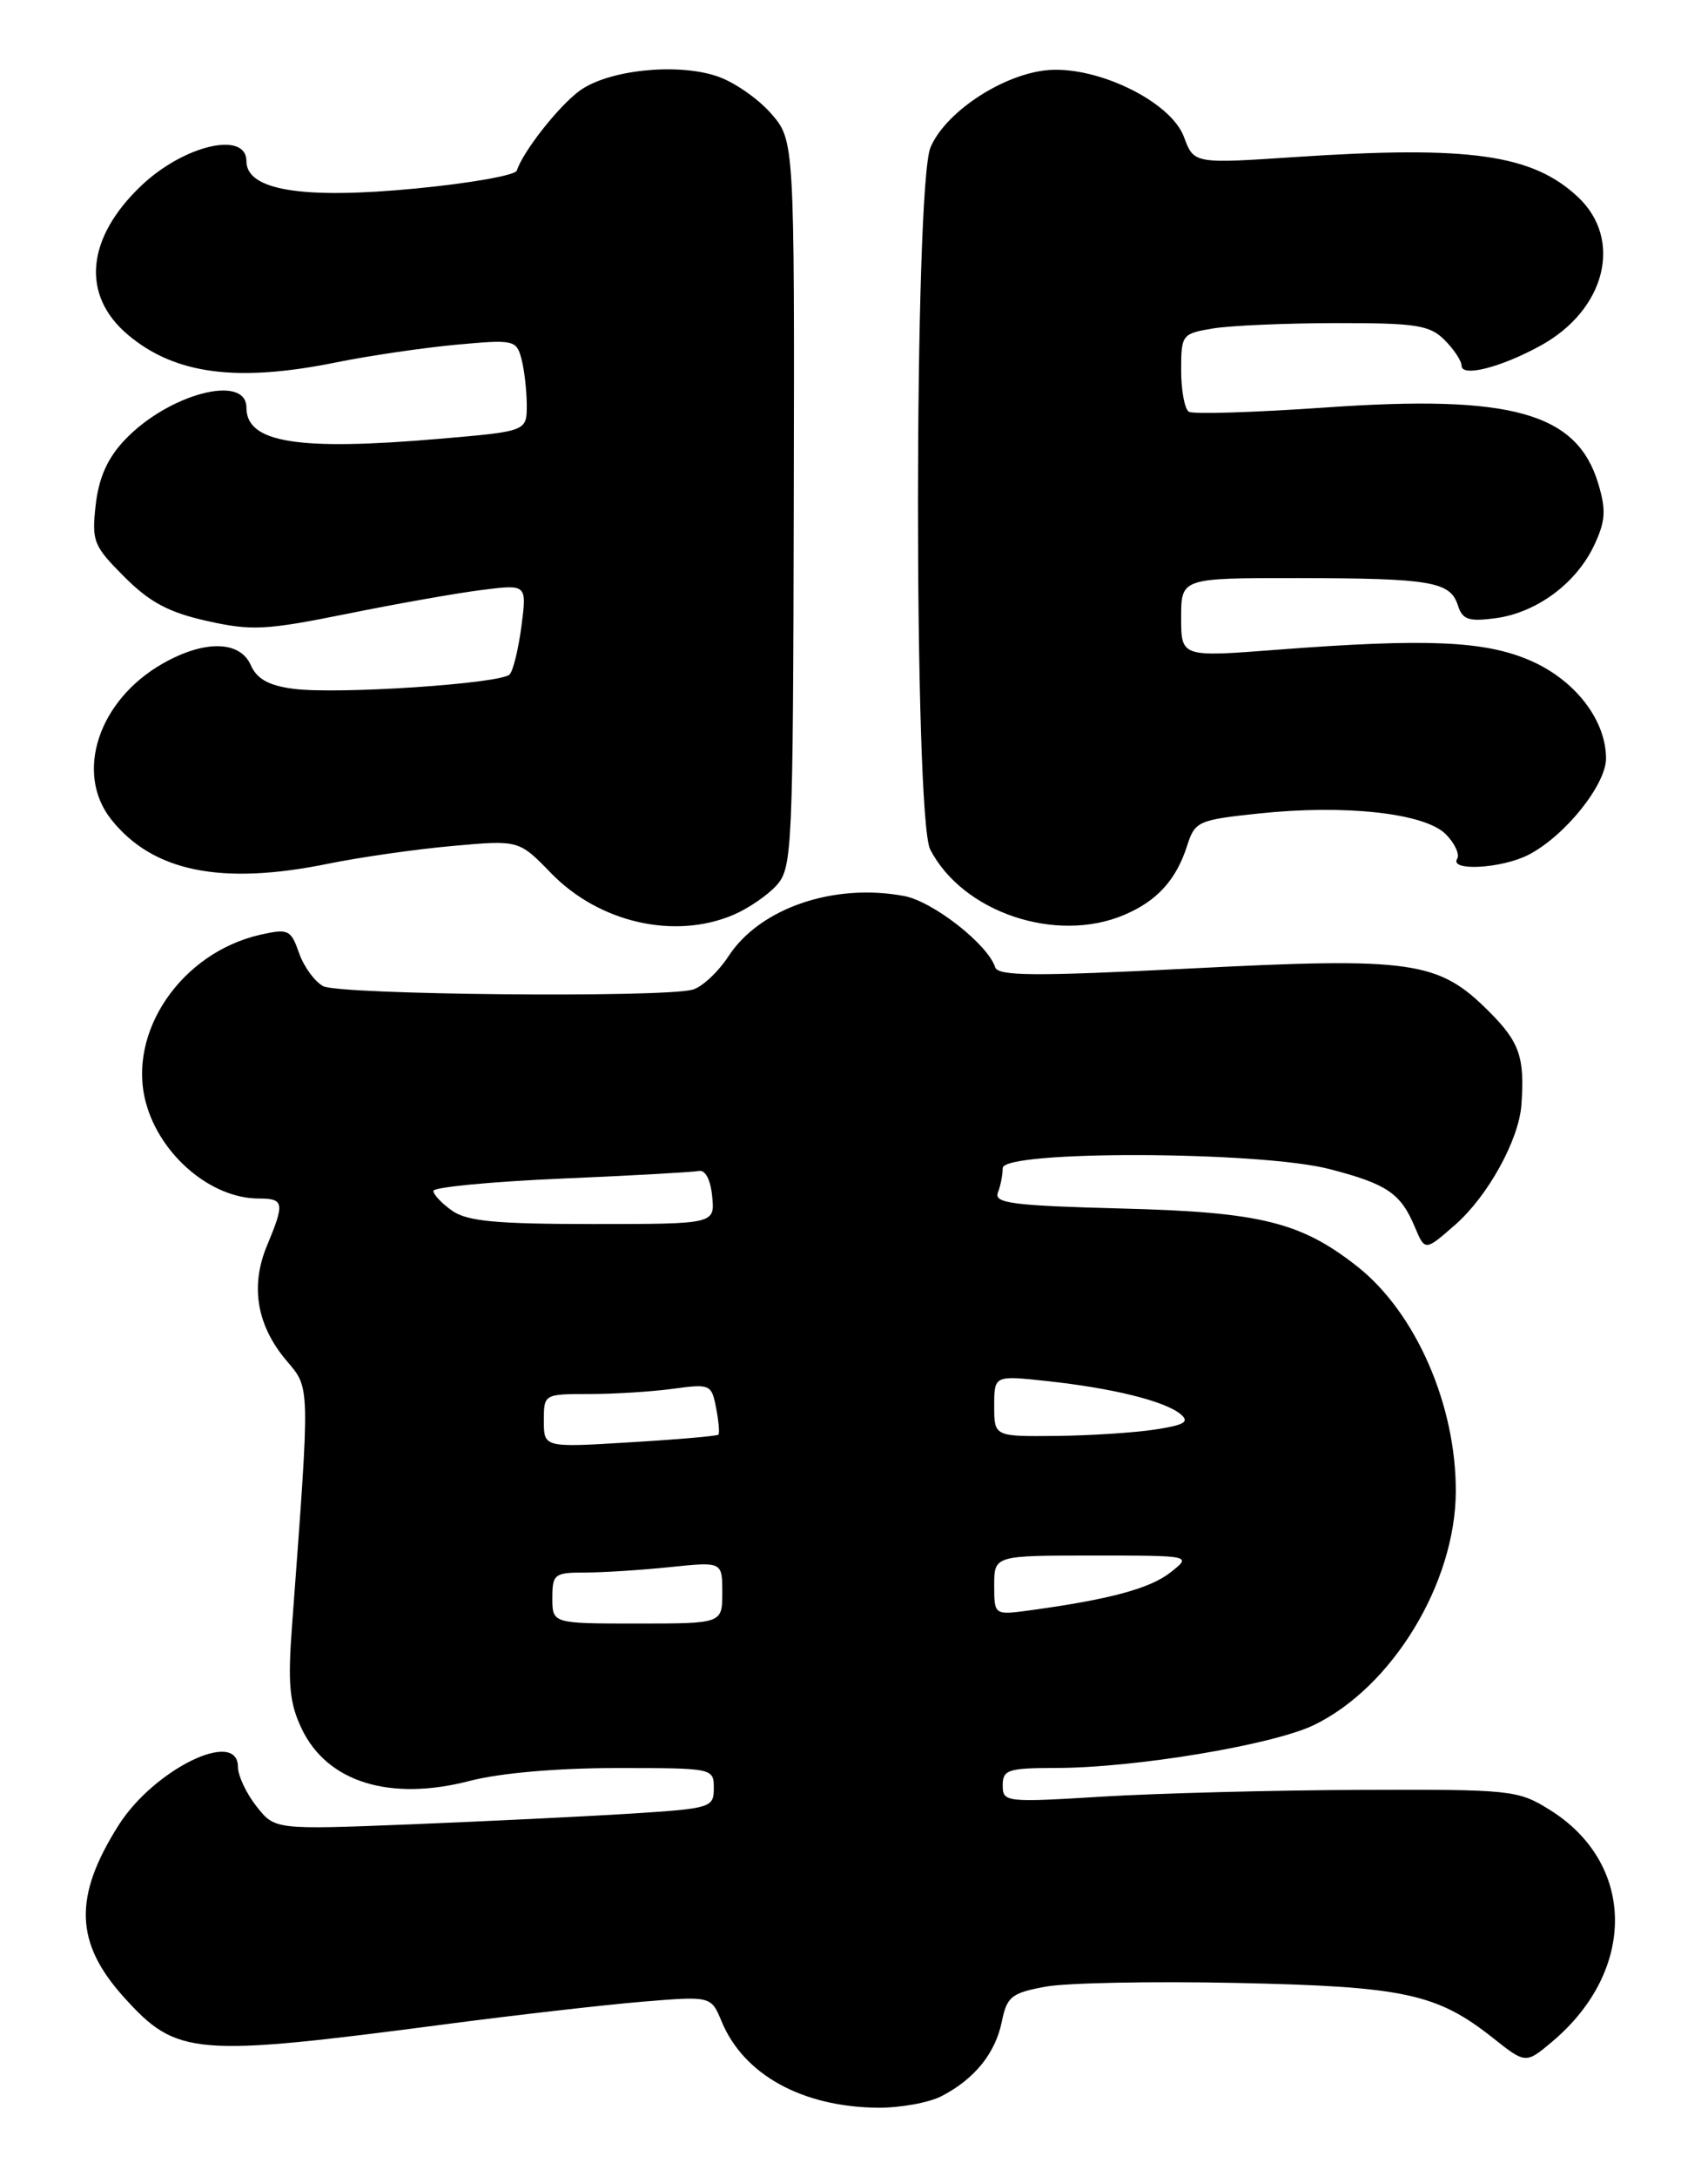 <?xml version="1.0" encoding="UTF-8" standalone="no"?>
<!DOCTYPE svg PUBLIC "-//W3C//DTD SVG 1.1//EN" "http://www.w3.org/Graphics/SVG/1.1/DTD/svg11.dtd" >
<svg xmlns="http://www.w3.org/2000/svg" xmlns:xlink="http://www.w3.org/1999/xlink" version="1.1" viewBox="0 0 201 256">
 <g >
 <path fill="currentColor"
d=" M 110.80 246.60 C 114.69 244.59 117.14 241.56 117.90 237.81 C 118.50 234.88 119.04 234.46 123.04 233.72 C 125.49 233.27 135.60 233.07 145.50 233.28 C 165.25 233.70 169.08 234.52 175.70 239.76 C 179.55 242.81 179.55 242.81 182.70 240.16 C 192.64 231.76 192.48 219.19 182.35 212.90 C 178.64 210.59 177.84 210.50 160.00 210.57 C 149.82 210.61 136.21 210.97 129.75 211.36 C 118.35 212.06 118.00 212.02 118.00 210.04 C 118.00 208.20 118.63 208.00 124.25 207.99 C 133.53 207.99 149.79 205.28 154.63 202.94 C 163.84 198.48 171.27 186.27 171.32 175.50 C 171.37 165.30 166.60 154.40 159.71 148.98 C 153.08 143.77 148.35 142.60 132.18 142.18 C 119.21 141.84 116.96 141.56 117.43 140.31 C 117.75 139.50 118.00 138.20 118.00 137.42 C 118.00 135.31 148.31 135.41 156.48 137.54 C 163.25 139.30 164.83 140.38 166.50 144.35 C 167.70 147.20 167.70 147.20 171.28 144.06 C 175.10 140.70 178.74 134.11 179.04 130.00 C 179.45 124.38 178.83 122.59 175.21 118.98 C 169.28 113.04 166.19 112.60 140.02 113.94 C 121.73 114.87 117.45 114.84 117.11 113.79 C 116.24 111.09 109.80 106.05 106.40 105.41 C 98.12 103.86 89.44 106.83 85.74 112.48 C 84.51 114.36 82.60 116.14 81.50 116.43 C 77.93 117.40 39.93 117.03 38.04 116.02 C 37.03 115.48 35.75 113.72 35.19 112.11 C 34.23 109.37 33.93 109.23 30.66 109.96 C 21.33 112.07 14.93 121.45 17.17 129.73 C 18.84 135.91 24.84 141.00 30.45 141.00 C 33.44 141.00 33.52 141.50 31.42 146.54 C 29.44 151.29 30.21 155.91 33.68 160.03 C 36.53 163.42 36.51 162.40 34.38 191.07 C 33.85 198.12 34.05 200.31 35.50 203.37 C 38.50 209.67 45.89 211.96 55.33 209.50 C 58.84 208.59 65.58 208.00 72.55 208.00 C 83.93 208.00 84.00 208.01 84.00 210.37 C 84.00 212.66 83.67 212.76 74.25 213.36 C 68.89 213.70 57.27 214.26 48.43 214.62 C 32.35 215.26 32.35 215.26 30.18 212.50 C 28.98 210.98 28.00 208.89 28.00 207.87 C 28.00 203.32 18.13 208.14 13.96 214.72 C 8.63 223.14 8.79 228.55 14.59 234.97 C 20.82 241.87 22.77 242.03 52.50 238.13 C 60.75 237.05 71.14 235.86 75.59 235.49 C 83.68 234.82 83.68 234.82 84.92 237.81 C 87.52 244.08 94.39 247.87 103.30 247.96 C 105.94 247.98 109.32 247.37 110.80 246.60 Z  M 86.28 107.64 C 88.05 106.89 90.36 105.31 91.41 104.13 C 93.23 102.09 93.33 99.86 93.41 59.24 C 93.50 16.50 93.50 16.50 90.70 13.31 C 89.16 11.56 86.30 9.59 84.33 8.95 C 79.57 7.37 71.48 8.25 68.18 10.70 C 65.70 12.54 61.57 17.79 60.81 20.08 C 60.63 20.62 55.31 21.56 48.99 22.17 C 35.64 23.47 29.00 22.40 29.00 18.96 C 29.00 15.37 21.68 17.06 16.66 21.81 C 10.13 28.00 9.51 34.73 15.07 39.40 C 20.60 44.05 27.92 45.01 39.68 42.61 C 43.43 41.85 49.70 40.93 53.62 40.56 C 60.46 39.93 60.77 39.99 61.36 42.20 C 61.70 43.47 61.98 45.90 61.99 47.62 C 62.00 50.74 62.00 50.74 51.75 51.62 C 35.01 53.06 29.00 52.09 29.00 47.96 C 29.00 43.90 19.74 46.37 14.64 51.80 C 12.64 53.92 11.62 56.23 11.26 59.41 C 10.78 63.68 11.00 64.23 14.63 67.86 C 17.61 70.85 19.86 72.05 24.35 73.05 C 29.60 74.23 31.29 74.14 40.85 72.21 C 46.71 71.02 53.86 69.76 56.75 69.40 C 62.00 68.74 62.00 68.74 61.37 73.62 C 61.02 76.30 60.40 78.88 59.98 79.34 C 58.99 80.43 39.65 81.72 34.50 81.03 C 31.61 80.65 30.23 79.87 29.51 78.25 C 28.24 75.35 24.05 75.27 19.14 78.07 C 11.60 82.36 8.76 90.91 13.07 96.38 C 17.95 102.55 26.02 104.20 38.68 101.60 C 42.43 100.84 49.00 99.90 53.28 99.52 C 61.06 98.82 61.06 98.82 64.84 102.71 C 70.49 108.54 79.35 110.57 86.28 107.64 Z  M 132.28 107.64 C 136.16 106.00 138.41 103.53 139.70 99.50 C 140.62 96.63 140.99 96.46 148.08 95.71 C 158.24 94.62 167.65 95.65 170.13 98.13 C 171.20 99.20 171.80 100.51 171.48 101.04 C 170.55 102.53 176.76 102.18 179.90 100.55 C 184.17 98.34 189.00 92.32 189.00 89.22 C 188.99 84.74 185.41 80.07 180.22 77.77 C 174.84 75.38 167.99 75.08 150.25 76.44 C 139.00 77.31 139.00 77.31 139.00 72.65 C 139.00 68.00 139.00 68.00 152.75 68.01 C 168.40 68.03 170.68 68.42 171.57 71.23 C 172.10 72.90 172.83 73.15 176.00 72.73 C 180.81 72.08 185.46 68.66 187.58 64.20 C 188.94 61.32 189.03 60.05 188.09 56.91 C 185.59 48.55 177.88 46.40 155.99 47.94 C 147.64 48.52 140.40 48.75 139.91 48.44 C 139.41 48.13 139.00 45.94 139.00 43.57 C 139.00 39.37 139.09 39.25 142.75 38.64 C 144.81 38.30 151.34 38.02 157.25 38.01 C 166.68 38.00 168.25 38.25 170.00 40.00 C 171.10 41.10 172.00 42.46 172.00 43.02 C 172.00 44.40 176.60 43.24 181.30 40.66 C 188.94 36.47 191.03 28.20 185.71 23.19 C 180.35 18.16 172.96 17.11 152.50 18.47 C 140.50 19.27 140.50 19.27 139.33 16.11 C 137.74 11.82 128.65 7.52 122.83 8.30 C 117.57 9.00 111.17 13.35 109.50 17.35 C 107.56 21.99 107.53 96.20 109.47 99.94 C 113.29 107.33 124.27 111.03 132.28 107.64 Z  M 65.00 188.00 C 65.00 185.19 65.24 185.00 68.85 185.00 C 70.97 185.00 75.47 184.71 78.85 184.36 C 85.00 183.72 85.00 183.72 85.00 187.36 C 85.00 191.00 85.00 191.00 75.00 191.00 C 65.00 191.00 65.00 191.00 65.00 188.00 Z  M 117.00 186.51 C 117.00 183.00 117.00 183.00 128.63 183.00 C 140.27 183.00 140.27 183.00 137.74 184.99 C 135.33 186.88 130.60 188.16 121.25 189.44 C 117.00 190.02 117.00 190.02 117.00 186.51 Z  M 64.00 167.15 C 64.00 164.01 64.01 164.00 69.36 164.00 C 72.31 164.00 76.75 163.72 79.22 163.38 C 83.57 162.79 83.74 162.86 84.27 165.63 C 84.58 167.21 84.70 168.63 84.54 168.78 C 84.39 168.94 79.71 169.35 74.13 169.68 C 64.00 170.30 64.00 170.30 64.00 167.15 Z  M 117.00 165.40 C 117.00 161.80 117.00 161.80 123.25 162.48 C 130.94 163.31 137.04 164.82 138.91 166.35 C 140.03 167.27 139.43 167.64 135.91 168.18 C 133.48 168.55 128.24 168.89 124.25 168.93 C 117.00 169.00 117.00 169.00 117.00 165.40 Z  M 53.22 142.44 C 52.00 141.59 51.00 140.53 51.00 140.10 C 51.00 139.67 57.74 139.02 65.98 138.66 C 74.21 138.31 81.53 137.90 82.23 137.76 C 83.00 137.60 83.62 138.77 83.81 140.75 C 84.13 144.00 84.13 144.00 69.79 144.00 C 58.42 144.00 54.98 143.68 53.22 142.44 Z "/>
</g>
</svg>